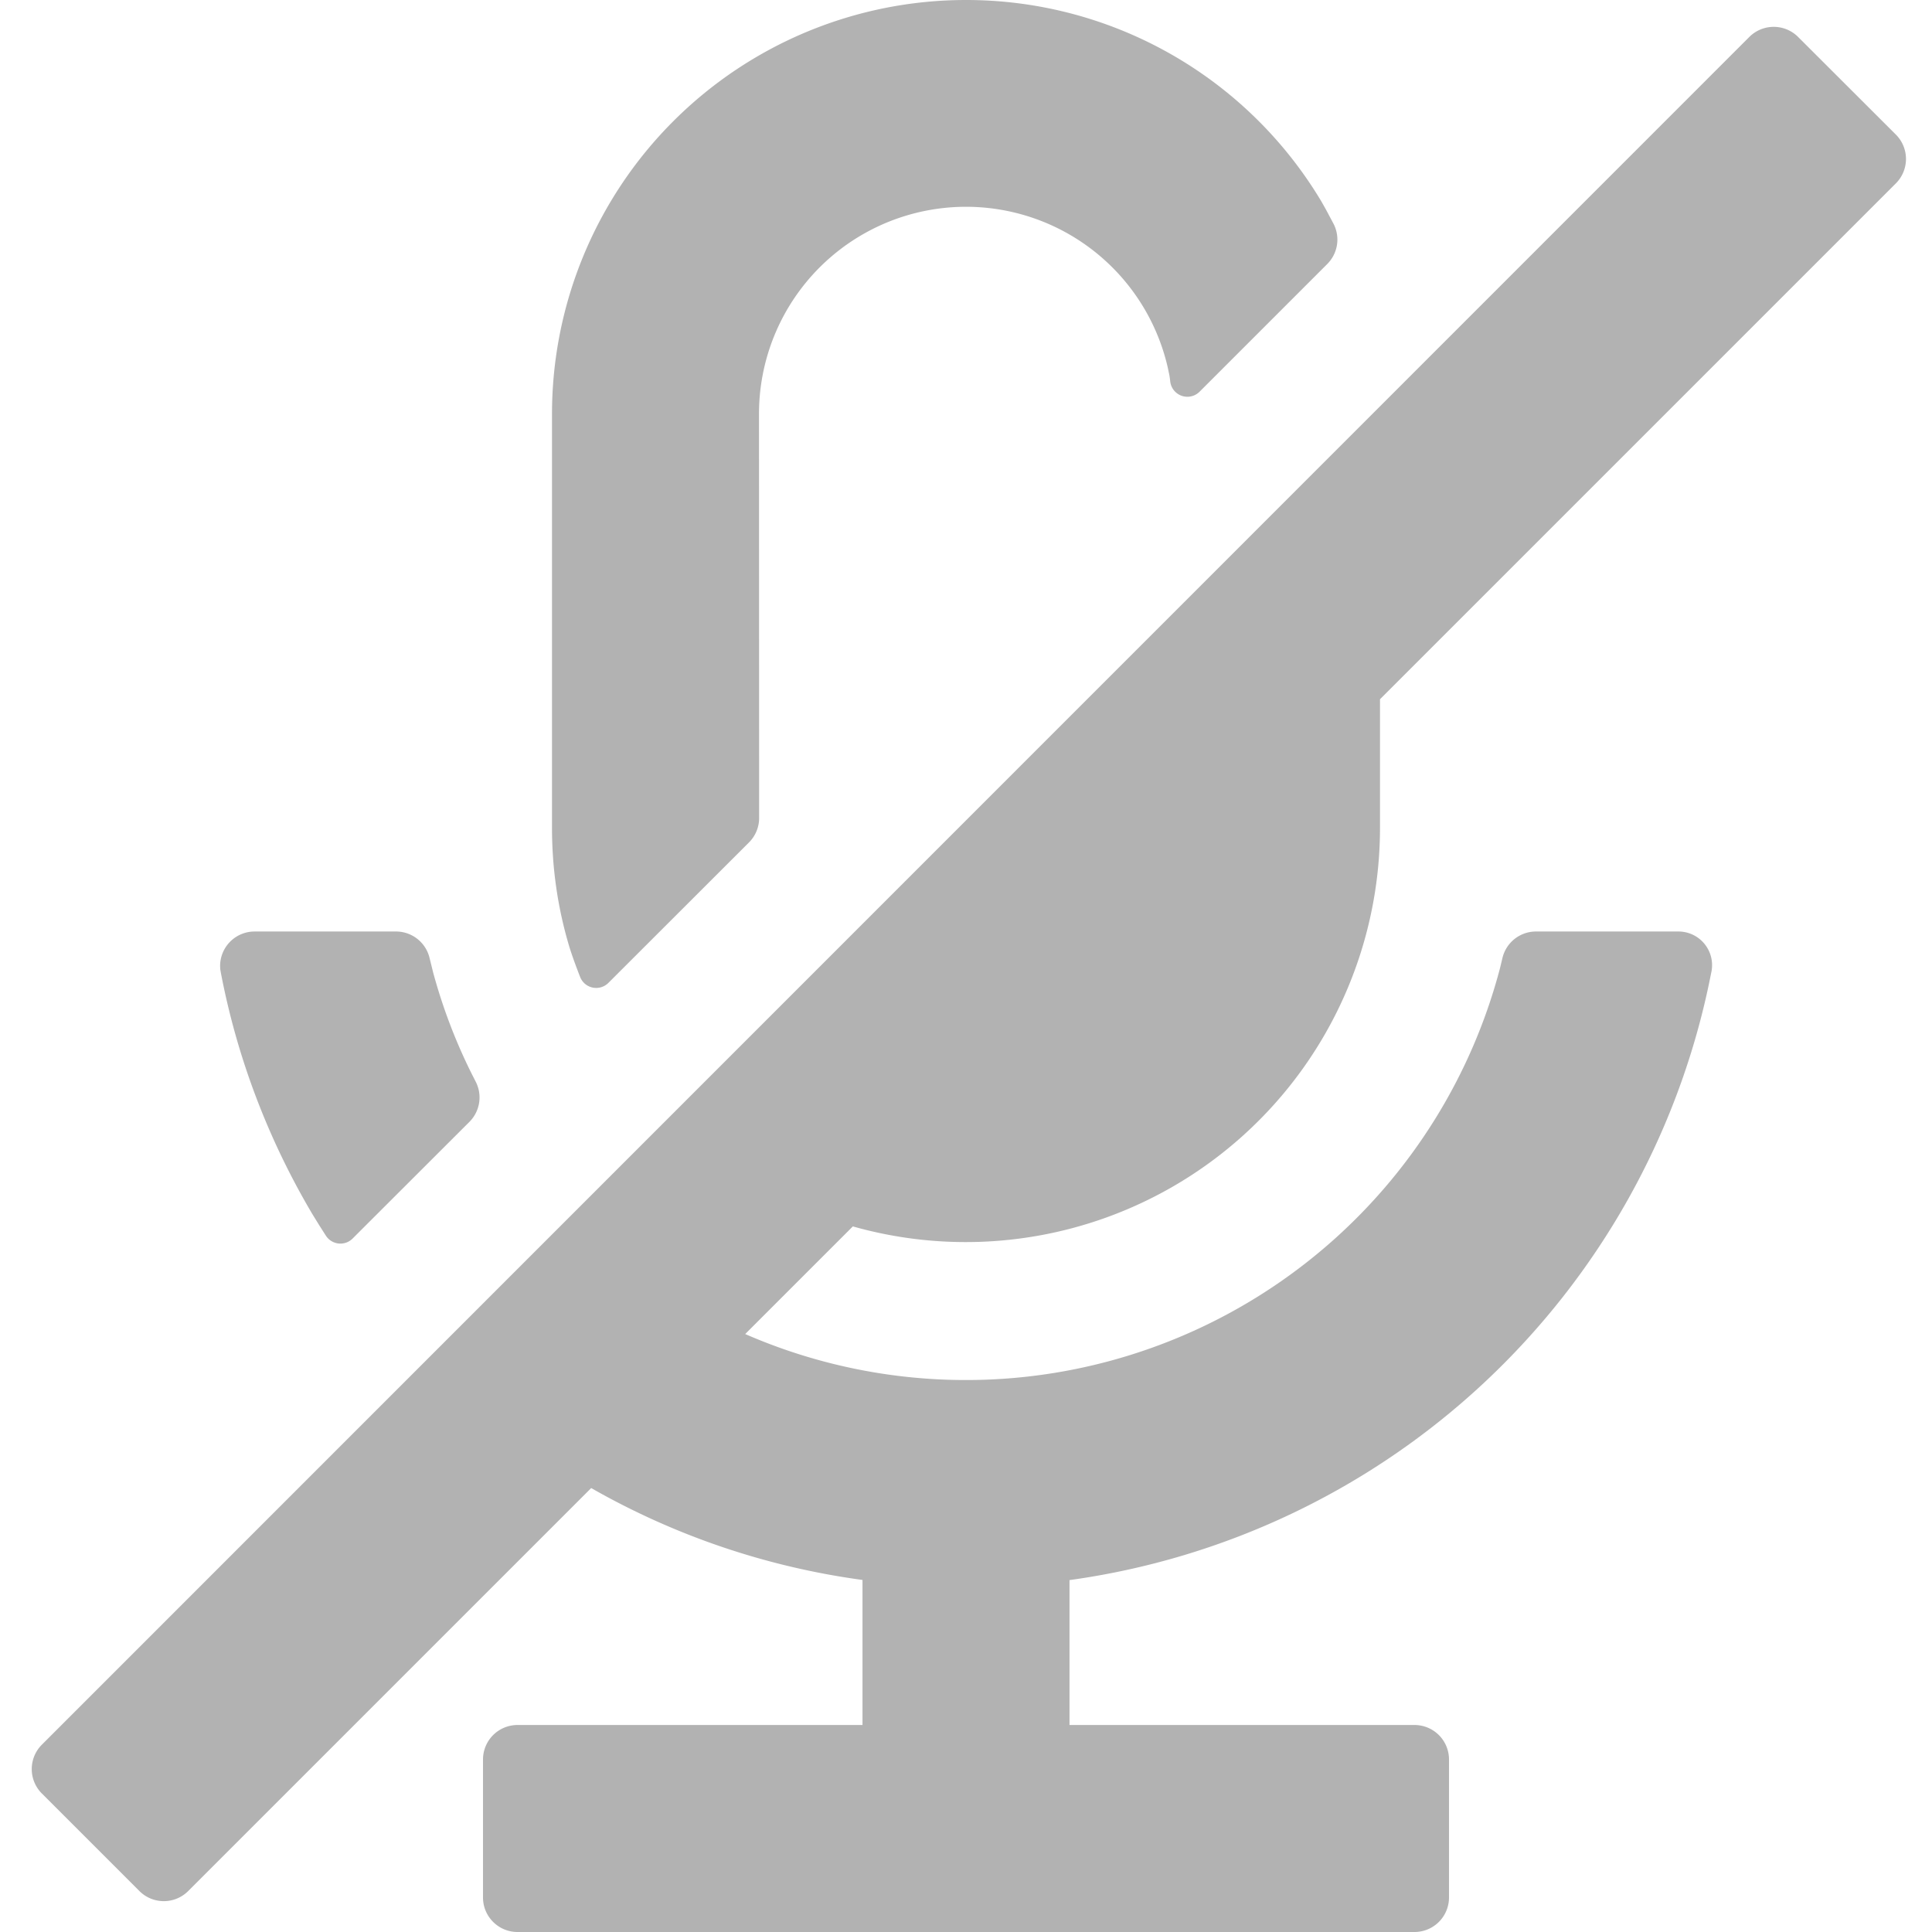 <svg class="icon"  viewBox="0 0 1024 1024" version="1.1" xmlns="http://www.w3.org/2000/svg"><path d="M749.714 1024a18.286 18.286 0 0 0 18.286-18.286v-73.143a18.286 18.286 0 0 0-18.286-18.286h-182.857v-76.8a402.651 402.651 0 0 0 338.944-316.123l1.317-6.437a17.847 17.847 0 0 0-17.554-21.211h-75.41a18.286 18.286 0 0 0-17.847 14.117l-1.243 5.193-0.585 2.194A292.718 292.718 0 0 1 394.972 707.072l57.051-57.051A219.575 219.575 0 0 0 731.428 438.858v-68.242l273.408-273.408a18.286 18.286 0 0 0 0-25.893L953.051 19.603a18.286 18.286 0 0 0-25.893 0L22.163 924.745a18.286 18.286 0 0 0 0 25.819l51.712 51.712a18.286 18.286 0 0 0 25.893 0l213.577-213.577c43.447 24.795 92.087 41.691 143.799 48.713V914.286h-182.857a18.286 18.286 0 0 0-18.286 18.286v73.143c0 10.094 8.192 18.286 18.286 18.286h475.428zM134.949 493.715a18.286 18.286 0 0 0-18.286 18.286l0.073 1.755 0.366 2.048c8.777 45.787 25.454 88.795 48.421 127.634l3.877 6.29 3.365 5.266a9.143 9.143 0 0 0 14.117 1.463l61.952-61.879a18.286 18.286 0 0 0 3.218-21.431l-2.487-4.901a290.523 290.523 0 0 1-19.968-52.736l-1.902-7.68a18.286 18.286 0 0 0-17.847-14.117H134.949zM512 0.001a219.428 219.428 0 0 0-219.428 219.428v219.428c0 21.211 2.999 41.691 8.631 61.074 1.317 4.608 3.438 10.606 6.29 17.92a9.143 9.143 0 0 0 14.921 3.145l74.606-74.533a18.286 18.286 0 0 0 5.339-12.946L402.286 219.429a109.714 109.714 0 0 1 216.649-24.649l0.878 4.169a49.883 49.883 0 0 1 0.439 3.291 9.143 9.143 0 0 0 15.579 5.339l67.657-67.657a18.286 18.286 0 0 0 3.365-21.211l-4.169-7.826-2.267-4.023A219.282 219.282 0 0 0 512 0.001z" fill="#B2B2B2" /></svg>